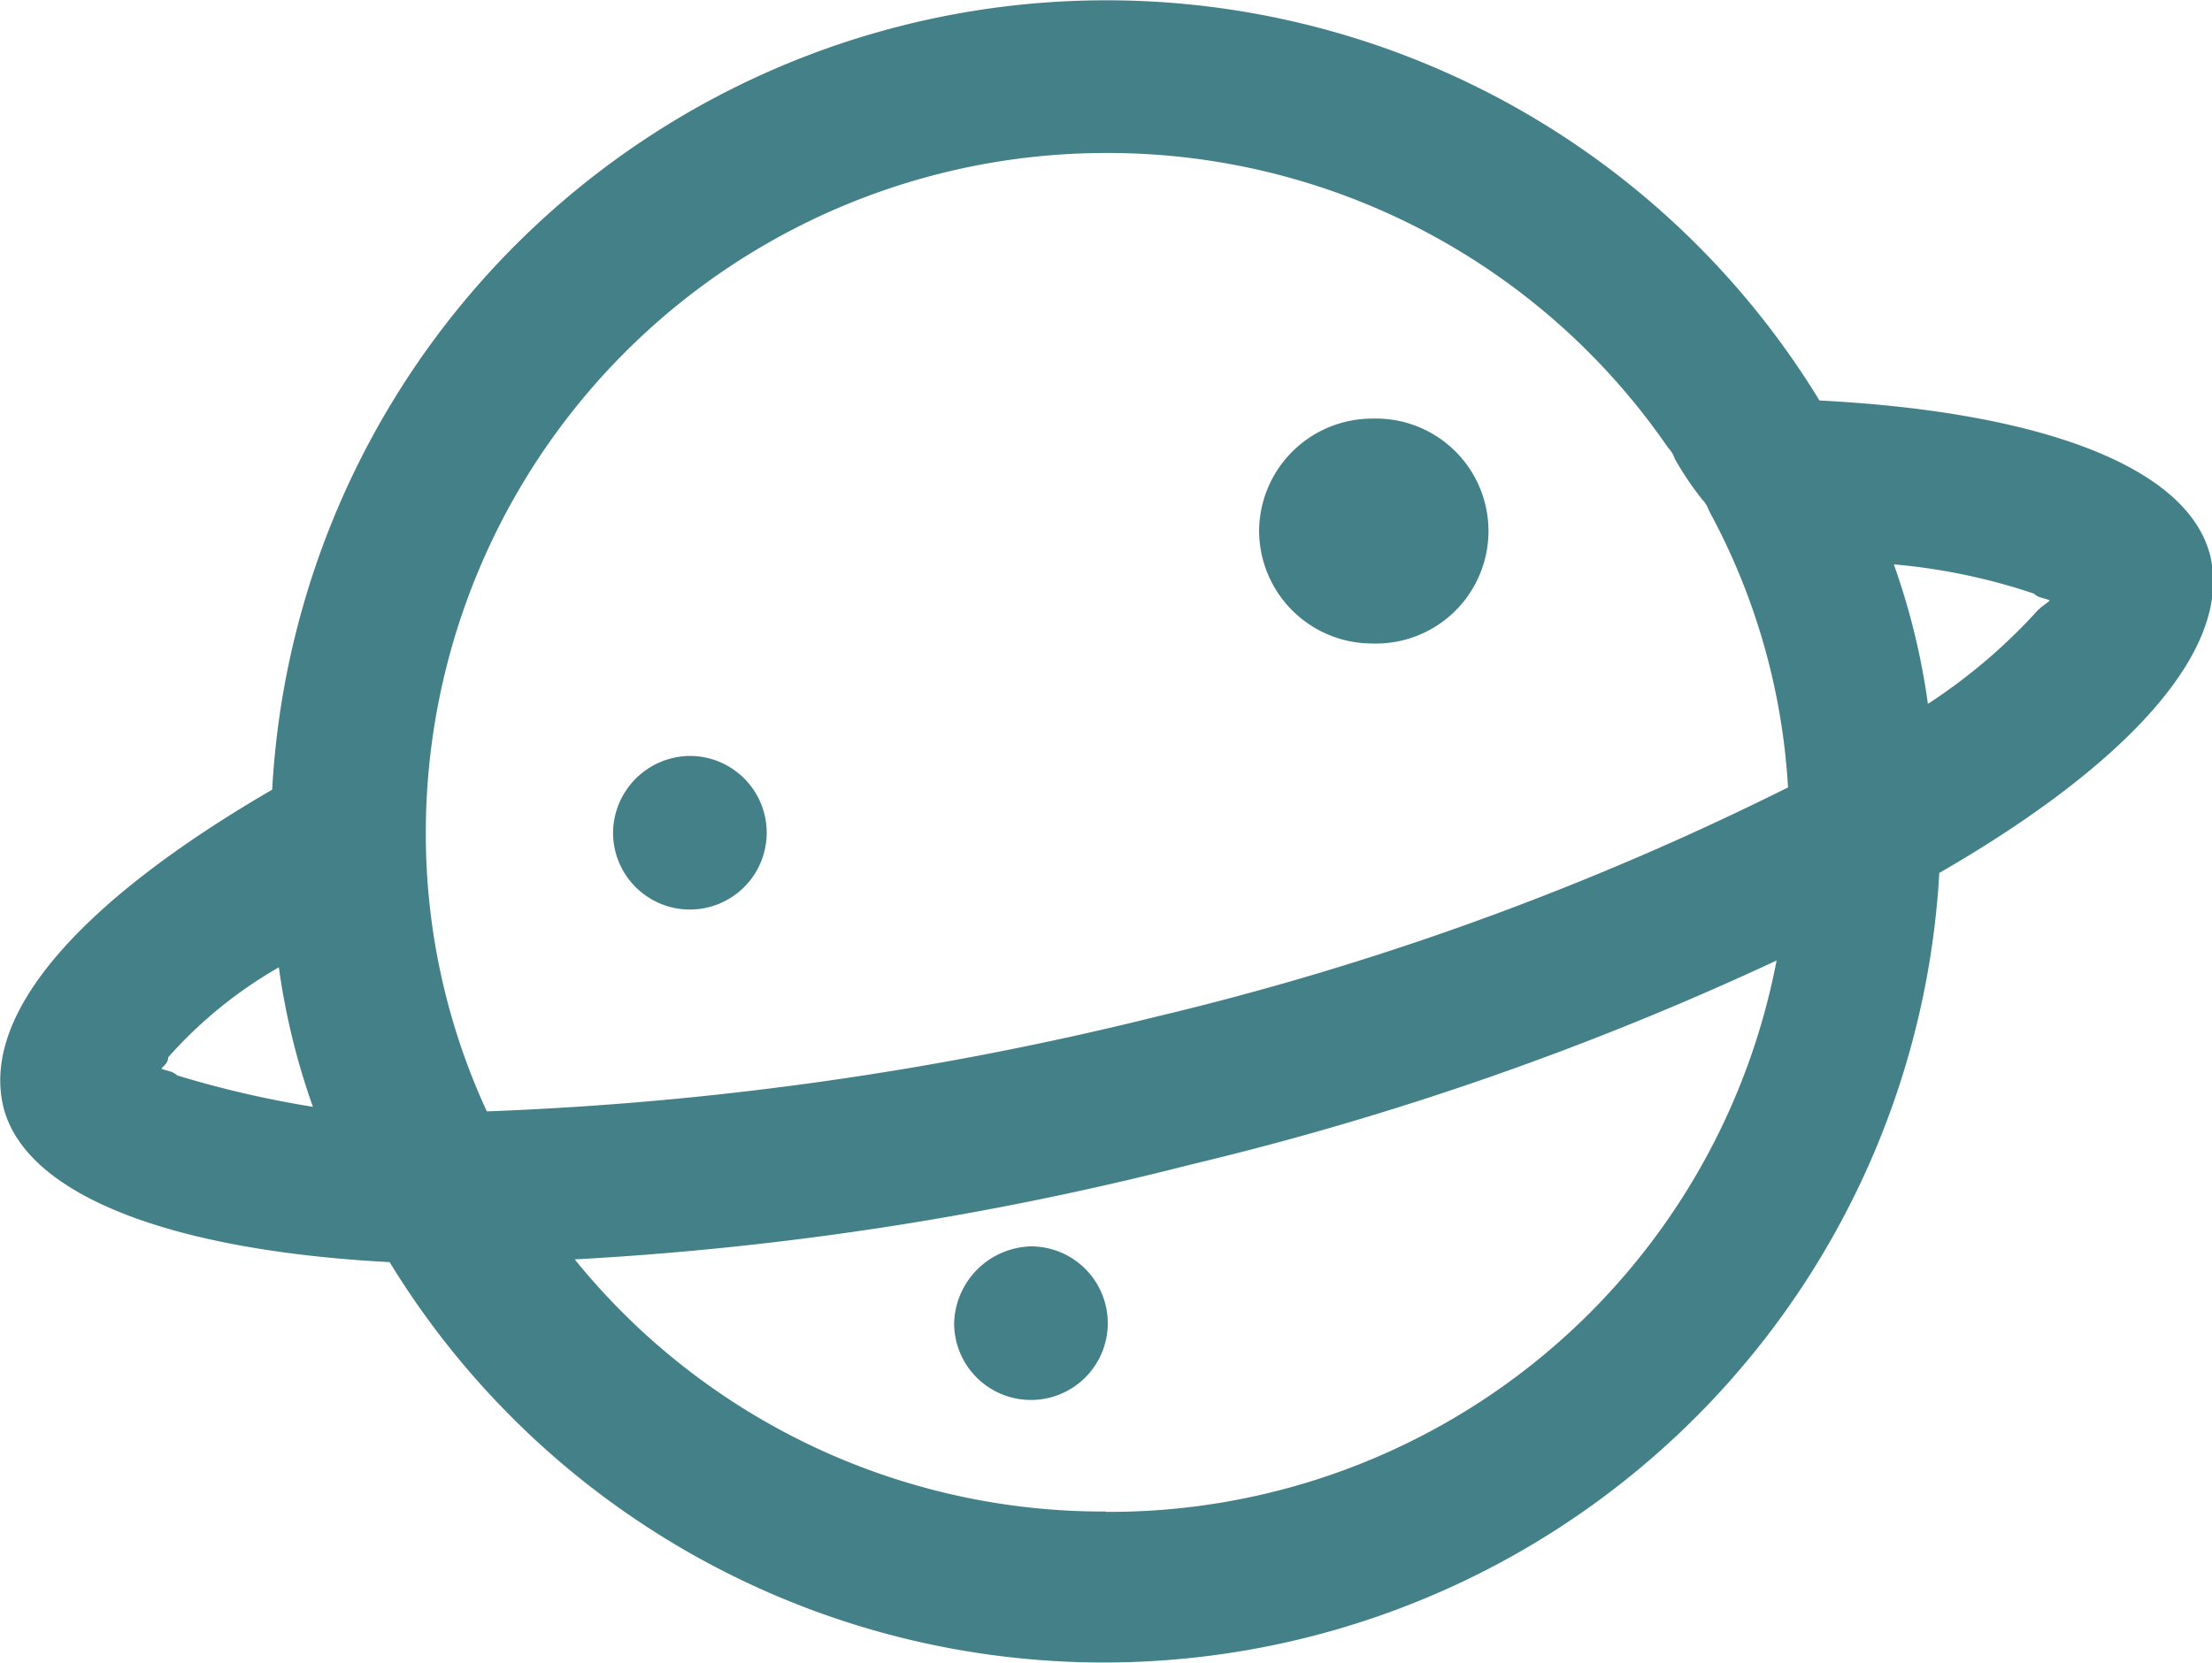 <?xml version="1.0" standalone="no"?><!DOCTYPE svg PUBLIC "-//W3C//DTD SVG 1.1//EN" "http://www.w3.org/Graphics/SVG/1.1/DTD/svg11.dtd"><svg t="1618899938500" class="icon" viewBox="0 0 1362 1024" version="1.1" xmlns="http://www.w3.org/2000/svg" p-id="2773" xmlns:xlink="http://www.w3.org/1999/xlink" width="266.016" height="200"><defs><style type="text/css"></style></defs><path d="M1360.915 342.264c-13.892-55.442-105.722-88.682-240.613-95.607a514.383 514.383 0 0 0-952.716 239.69C50.742 554.254-11.836 623.546 2.057 681.716c13.892 55.442 105.722 88.682 237.843 95.607a515.306 515.306 0 0 0 954.185-239.69c115.333-66.522 180.722-137.199 166.83-195.37zM680.751 94.222a418.481 418.481 0 0 1 346.335 181.52 18.467 18.467 0 0 1 4.197 6.925 194.278 194.278 0 0 0 16.788 24.93 18.425 18.425 0 0 1 4.197 6.925 405.009 405.009 0 0 1 48.685 170.44 1807.432 1807.432 0 0 1-389.48 141.313 2022.947 2022.947 0 0 1-411.724 58.212 407.821 407.821 0 0 1-37.563-170.44 418.901 418.901 0 0 1 418.523-419.825zM109.08 662.326c-2.77-2.77-6.967-2.77-9.737-4.197 2.77-2.77 4.197-4.197 4.197-6.925a270.286 270.286 0 0 1 68.159-55.442 430.821 430.821 0 0 0 20.985 85.912 628.289 628.289 0 0 1-83.646-19.348z m571.671 268.607a418.649 418.649 0 0 1-326.861-155.288 1956.257 1956.257 0 0 0 378.358-58.17 1891.834 1891.834 0 0 0 361.654-125.91 418.23 418.23 0 0 1-413.193 339.578zM1255.235 375.295a344.698 344.698 0 0 1-68.159 58.212 430.653 430.653 0 0 0-20.985-85.912 370.426 370.426 0 0 1 86.248 18.005c2.77 2.77 6.967 2.77 9.737 4.197-1.385 1.553-4.113 2.938-6.883 5.708z" p-id="2774" fill="#448088"></path><path d="M377.477 512.704a47.3 47.3 0 1 0 47.3-47.132 47.72 47.72 0 0 0-47.3 47.132zM775.267 327.029a69.628 69.628 0 0 0 69.544 69.292 69.292 69.292 0 1 0 0-138.501 69.628 69.628 0 0 0-69.544 69.208zM587.494 814.761a47.3 47.3 0 1 0 47.3-47.132 48.643 48.643 0 0 0-47.3 47.132z" p-id="2775" fill="#448088"></path></svg>